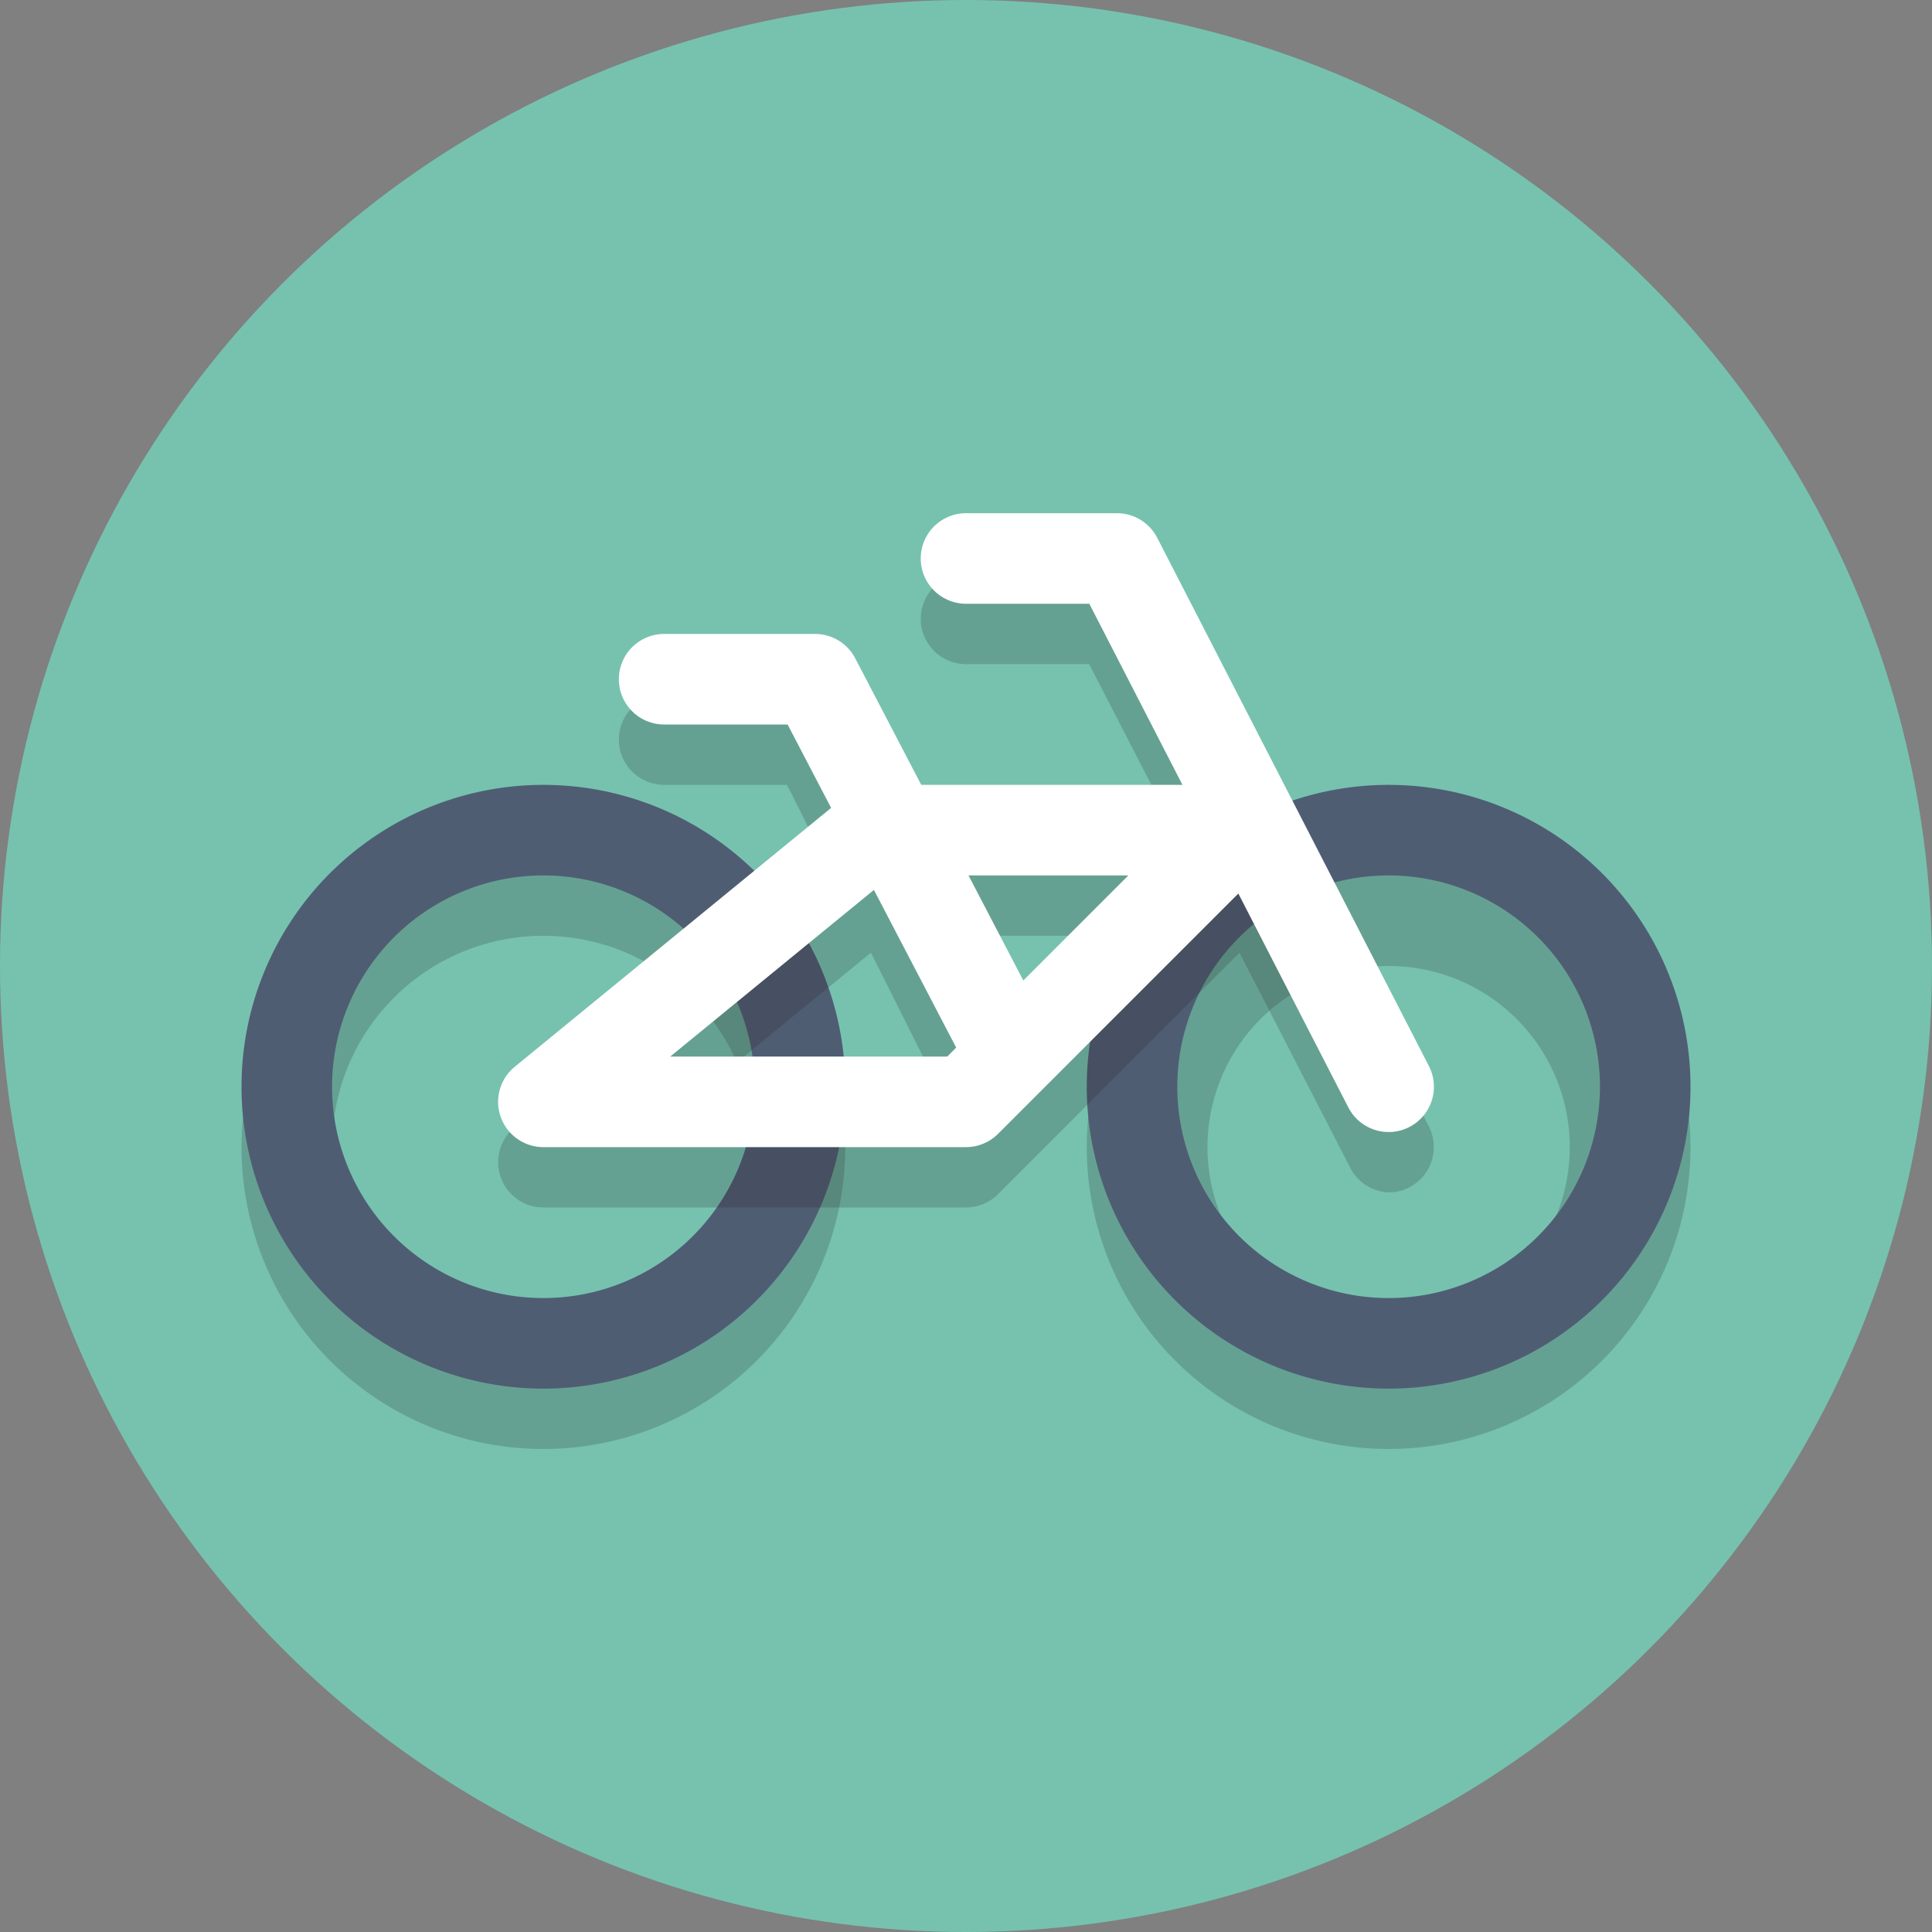 <svg xmlns="http://www.w3.org/2000/svg" viewBox="0 0 64 64">
  <rect x="0" y="0" width="64" height="64" fill="#808080" stroke="none"/>
  <defs>
    <style>
      .a {
        fill: #76c2af;
      }

      .b {
        fill: #231f20;
        opacity: 0.2;
      }

      .c {
        fill: #4f5d73;
      }

      .d {
        fill: none;
        stroke: #fff;
        stroke-linecap: round;
        stroke-linejoin: round;
        stroke-width: 3px;
      }
    </style>
  </defs>
  <title>Elegant_circle-icons_2</title>
  <circle class="a" cx="32" cy="32" r="32"/>
  <path class="b" d="M46,32a6,6,0,1,1-6,6,6,6,0,0,1,6-6m0-4A10,10,0,1,0,56,38,10,10,0,0,0,46,28Z"/>
  <path class="b" d="M18,31a7,7,0,1,1-7,7,7,7,0,0,1,7-7m0-3A10,10,0,1,0,28,38,10,10,0,0,0,18,28Z"/>
  <path class="c" d="M18,29a7,7,0,1,1-7,7,7,7,0,0,1,7-7m0-3A10,10,0,1,0,28,36,10,10,0,0,0,18,26Z"/>
  <path class="c" d="M46,29a7,7,0,1,1-7,7,7,7,0,0,1,7-7m0-3A10,10,0,1,0,56,36,10,10,0,0,0,46,26Z"/>
  <path class="b" d="M47.33,37.31l-9-17.5A1.48,1.48,0,0,0,37,19H32a1.5,1.5,0,0,0,0,3h4.08l3.09,6H30.43l-2.09-4.17A1.49,1.49,0,0,0,27,23H22a1.5,1.5,0,0,0,0,3h4.07l1.41,2.81L17.05,37.34A1.5,1.5,0,0,0,18,40H32a1.5,1.5,0,0,0,1.06-.44l8-8,3.65,7.09A1.5,1.5,0,0,0,46,39.5a1.44,1.44,0,0,0,.69-.17A1.5,1.5,0,0,0,47.33,37.31ZM22.2,37l6.65-5.44,2.66,5.31-.13.13Zm11.54-2.37L31.93,31h5.45Z"/>
  <polyline class="d" points="46 36 37 18.5 32 18.5"/>
  <polyline class="d" points="33 34 27 22.5 22 22.5"/>
  <polygon class="d" points="18 36.5 32 36.5 41 27.5 29 27.5 18 36.5"/>
</svg>
